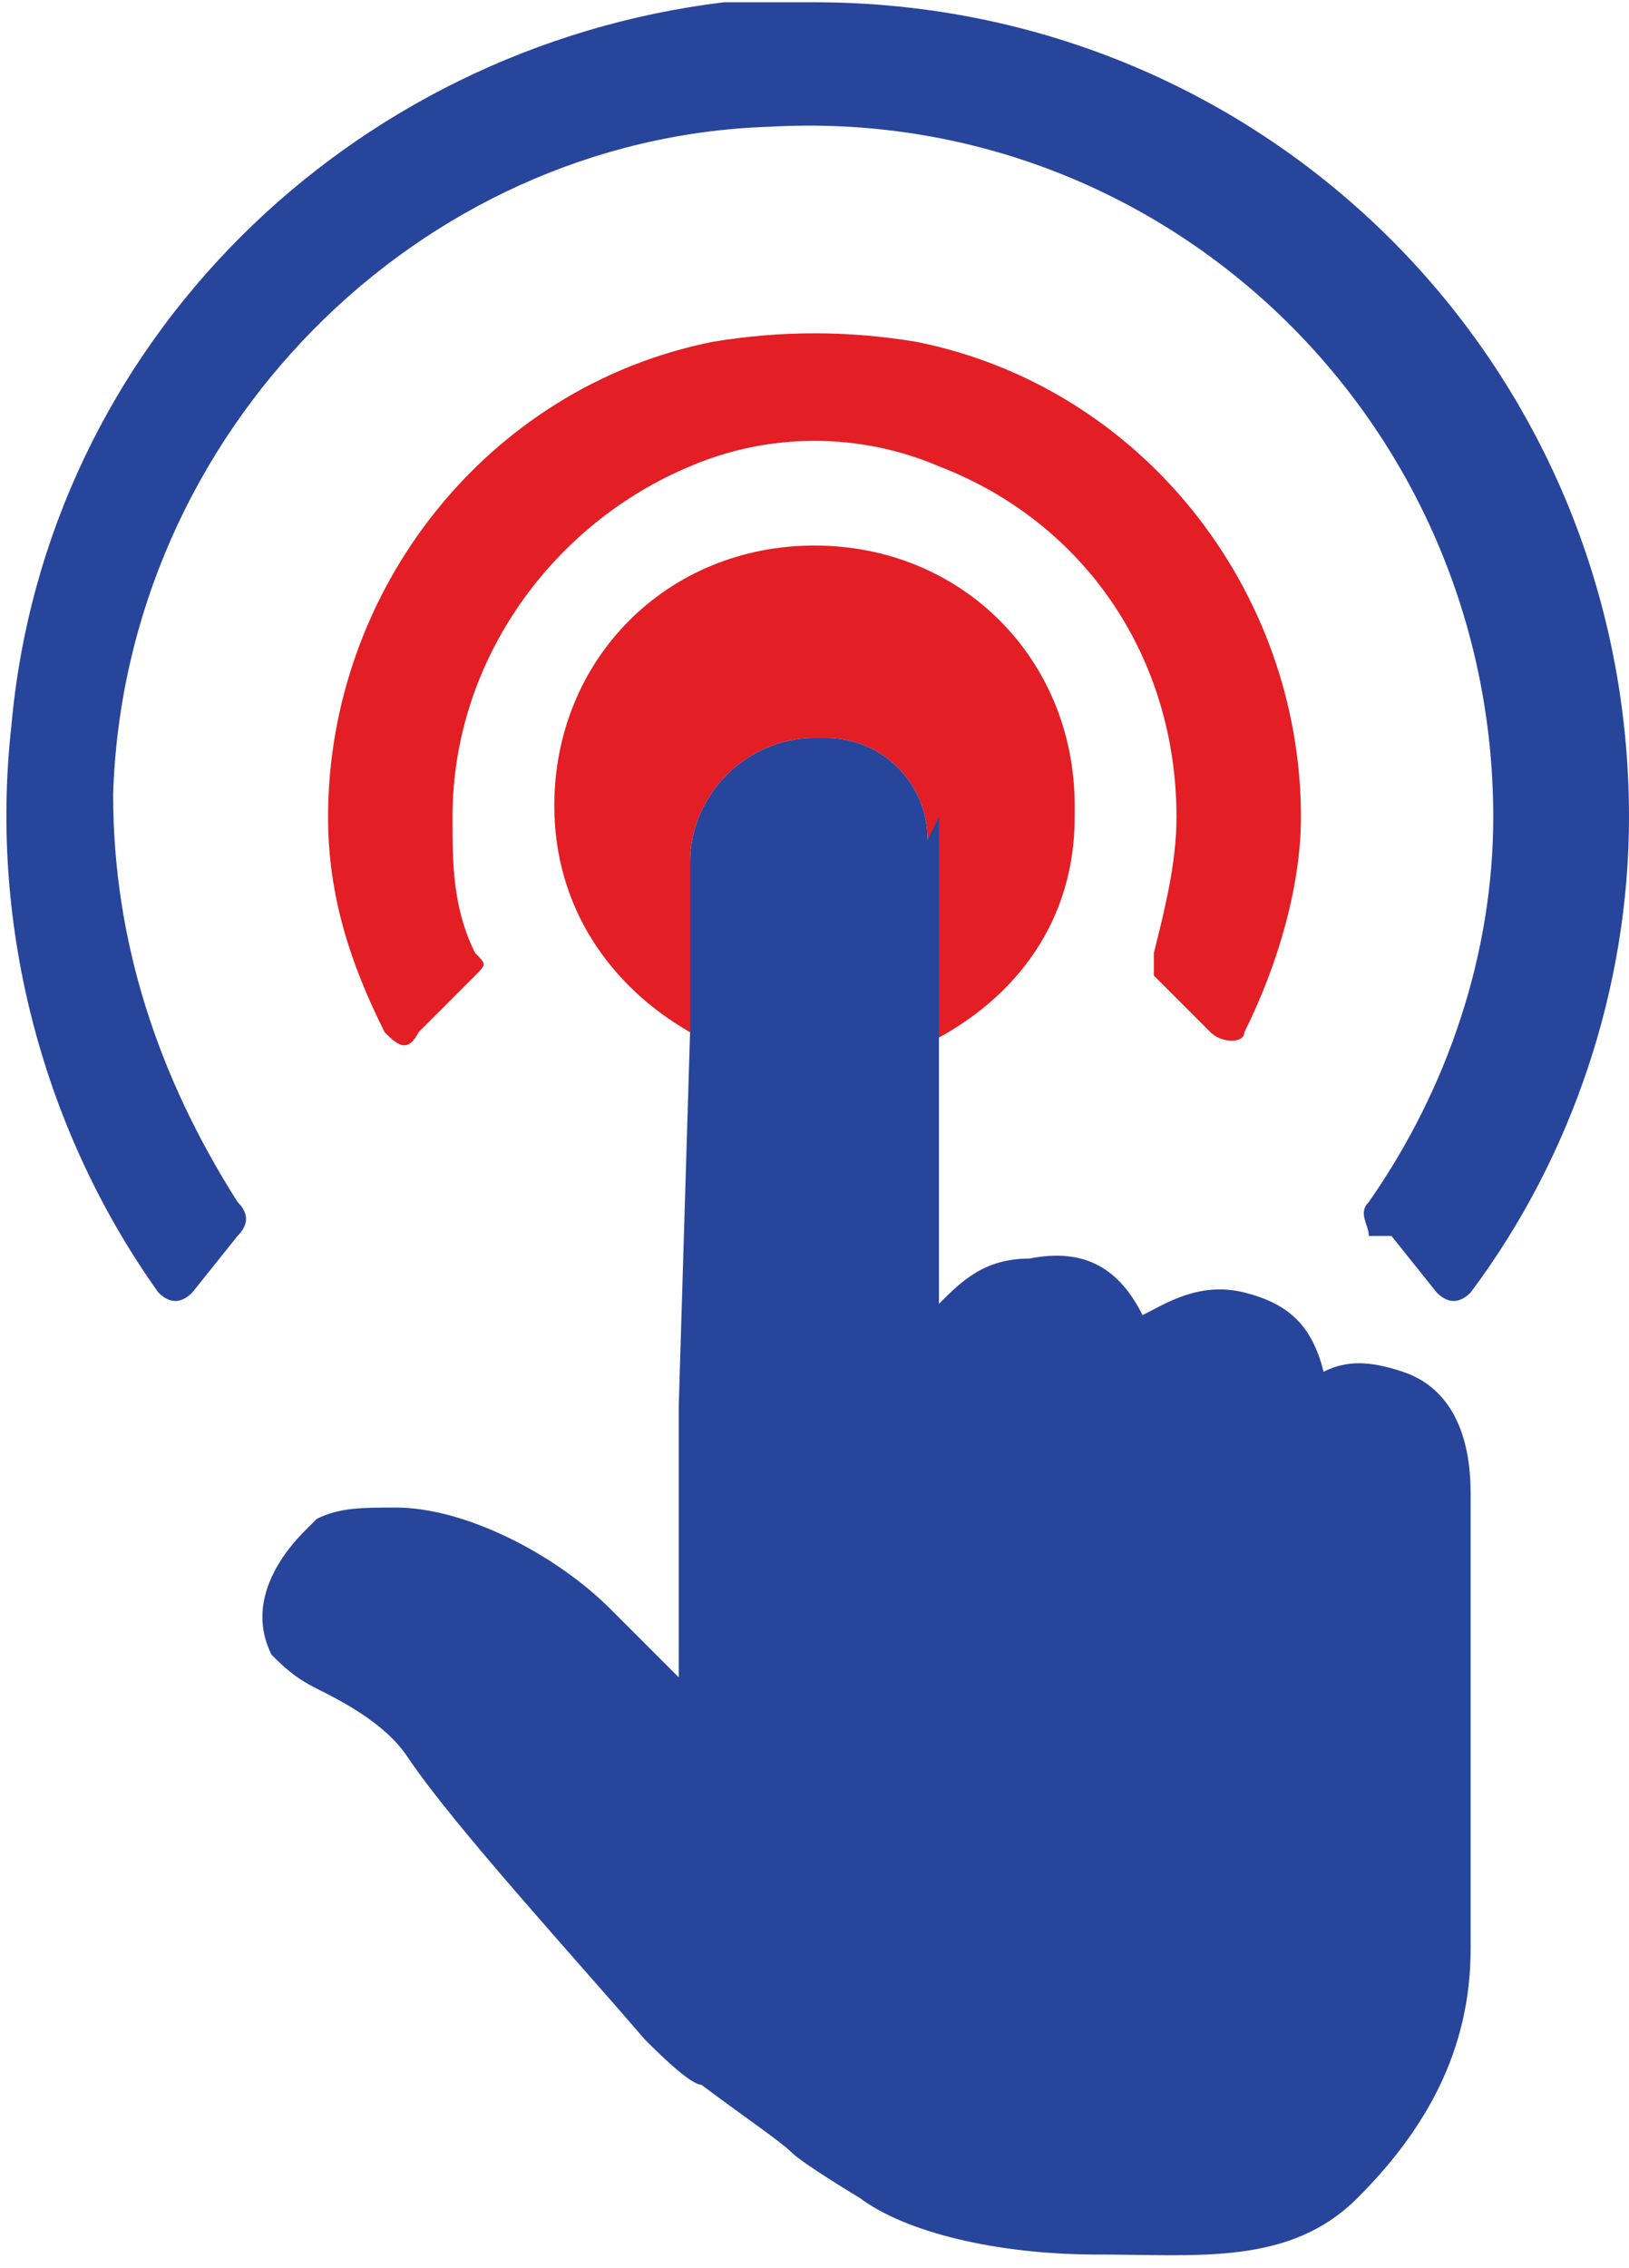 <?xml version="1.0" encoding="UTF-8"?>
<!DOCTYPE svg PUBLIC "-//W3C//DTD SVG 1.1//EN" "http://www.w3.org/Graphics/SVG/1.1/DTD/svg11.dtd">
<!-- Creator: CorelDRAW 2020 (64-Bit) -->
<svg xmlns="http://www.w3.org/2000/svg" xml:space="preserve" width="1.394mm" height="1.94mm" version="1.1" style="shape-rendering:geometricPrecision; text-rendering:geometricPrecision; image-rendering:optimizeQuality; fill-rule:evenodd; clip-rule:evenodd"
viewBox="0 0 1.44 2"
 xmlns:xlink="http://www.w3.org/1999/xlink"
 xmlns:xodm="http://www.corel.com/coreldraw/odm/2003">
 <defs>
  <style type="text/css">
   <![CDATA[
    .fil0 {fill:#E31E24;fill-rule:nonzero}
    .fil1 {fill:#28459C;fill-rule:nonzero}
   ]]>
  </style>
 </defs>
 <g id="Layer_x0020_1">
  <g id="_2430081488">
   <path class="fil0" d="M0.95 0.71c0,-0.13 -0.1,-0.23 -0.23,-0.23 -0.13,0 -0.23,0.1 -0.23,0.23 0,0.09 0.05,0.16 0.12,0.2l0 -0.15c0,-0.06 0.05,-0.11 0.11,-0.11l0.01 0c0.05,0 0.09,0.04 0.09,0.09l0 0.18c0.08,-0.04 0.13,-0.11 0.13,-0.2z"/>
   <path class="fil1" d="M0.82 0.74c0,-0.05 -0.04,-0.09 -0.09,-0.09l-0.01 0c-0.06,0 -0.11,0.05 -0.11,0.11l-0 0.15 -0.01 0.33c-0,0.01 -0,0.24 -0,0.24 -0.02,-0.02 -0.04,-0.04 -0.06,-0.06 -0.05,-0.05 -0.13,-0.09 -0.19,-0.09 -0.03,-0 -0.05,0 -0.07,0.01 -0,0 -0.01,0.01 -0.01,0.01 -0.03,0.03 -0.05,0.07 -0.03,0.11 0.01,0.01 0.02,0.02 0.04,0.03 0.02,0.01 0.06,0.03 0.08,0.06 0.04,0.06 0.15,0.18 0.21,0.25 0.01,0.01 0.04,0.04 0.05,0.04 0.04,0.03 0.07,0.05 0.08,0.06 0.01,0.01 0.06,0.04 0.06,0.04 0.04,0.03 0.12,0.05 0.21,0.05 0.09,0 0.17,0.01 0.23,-0.05l0 0 0 -0c0.06,-0.06 0.1,-0.13 0.1,-0.22 0,-0.02 0,-0.1 0,-0.11l0 -0.29c0,-0.02 -0,-0.09 -0.06,-0.11 -0.03,-0.01 -0.05,-0.01 -0.07,0l-0 0 -0 0c-0.01,-0.04 -0.03,-0.06 -0.07,-0.07 -0.04,-0.01 -0.07,0.01 -0.09,0.02 -0.02,-0.04 -0.05,-0.06 -0.1,-0.05 -0.04,0 -0.06,0.02 -0.08,0.04l0 -0.43z"/>
   <path class="fil1" d="M1.23 1.09l0.04 0.05c0.01,0.01 0.02,0.01 0.03,-0 0.09,-0.12 0.14,-0.27 0.14,-0.42 0,-0.4 -0.32,-0.72 -0.72,-0.72 -0.03,0 -0.05,0 -0.08,0 -0.33,0.04 -0.6,0.3 -0.63,0.64 -0.02,0.18 0.03,0.36 0.13,0.5 0.01,0.01 0.02,0.01 0.03,0l0.04 -0.05c0.01,-0.01 0.01,-0.02 0,-0.03 -0.07,-0.11 -0.11,-0.23 -0.11,-0.36 0.01,-0.32 0.27,-0.58 0.58,-0.59 0.35,-0.02 0.64,0.26 0.64,0.61 0,0.12 -0.04,0.24 -0.11,0.34 -0.01,0.01 -0,0.02 0,0.03z"/>
   <path class="fil0" d="M1.02 0.86l0.05 0.05c0.01,0.01 0.03,0.01 0.03,-0 0.03,-0.06 0.05,-0.13 0.05,-0.19 0,-0.2 -0.14,-0.38 -0.34,-0.42 -0.06,-0.01 -0.12,-0.01 -0.18,0 -0.2,0.04 -0.34,0.22 -0.34,0.42 0,0.07 0.02,0.13 0.05,0.19 0.01,0.01 0.02,0.02 0.03,0l0.05 -0.05c0.01,-0.01 0.01,-0.01 0,-0.02 -0.02,-0.04 -0.02,-0.08 -0.02,-0.12 0,-0.14 0.09,-0.26 0.21,-0.31 0.07,-0.03 0.15,-0.03 0.22,0 0.13,0.05 0.21,0.17 0.21,0.31 0,0.04 -0.01,0.08 -0.02,0.12 -0,0.01 -0,0.02 0,0.02z"/>
  </g>
 </g>
</svg>
